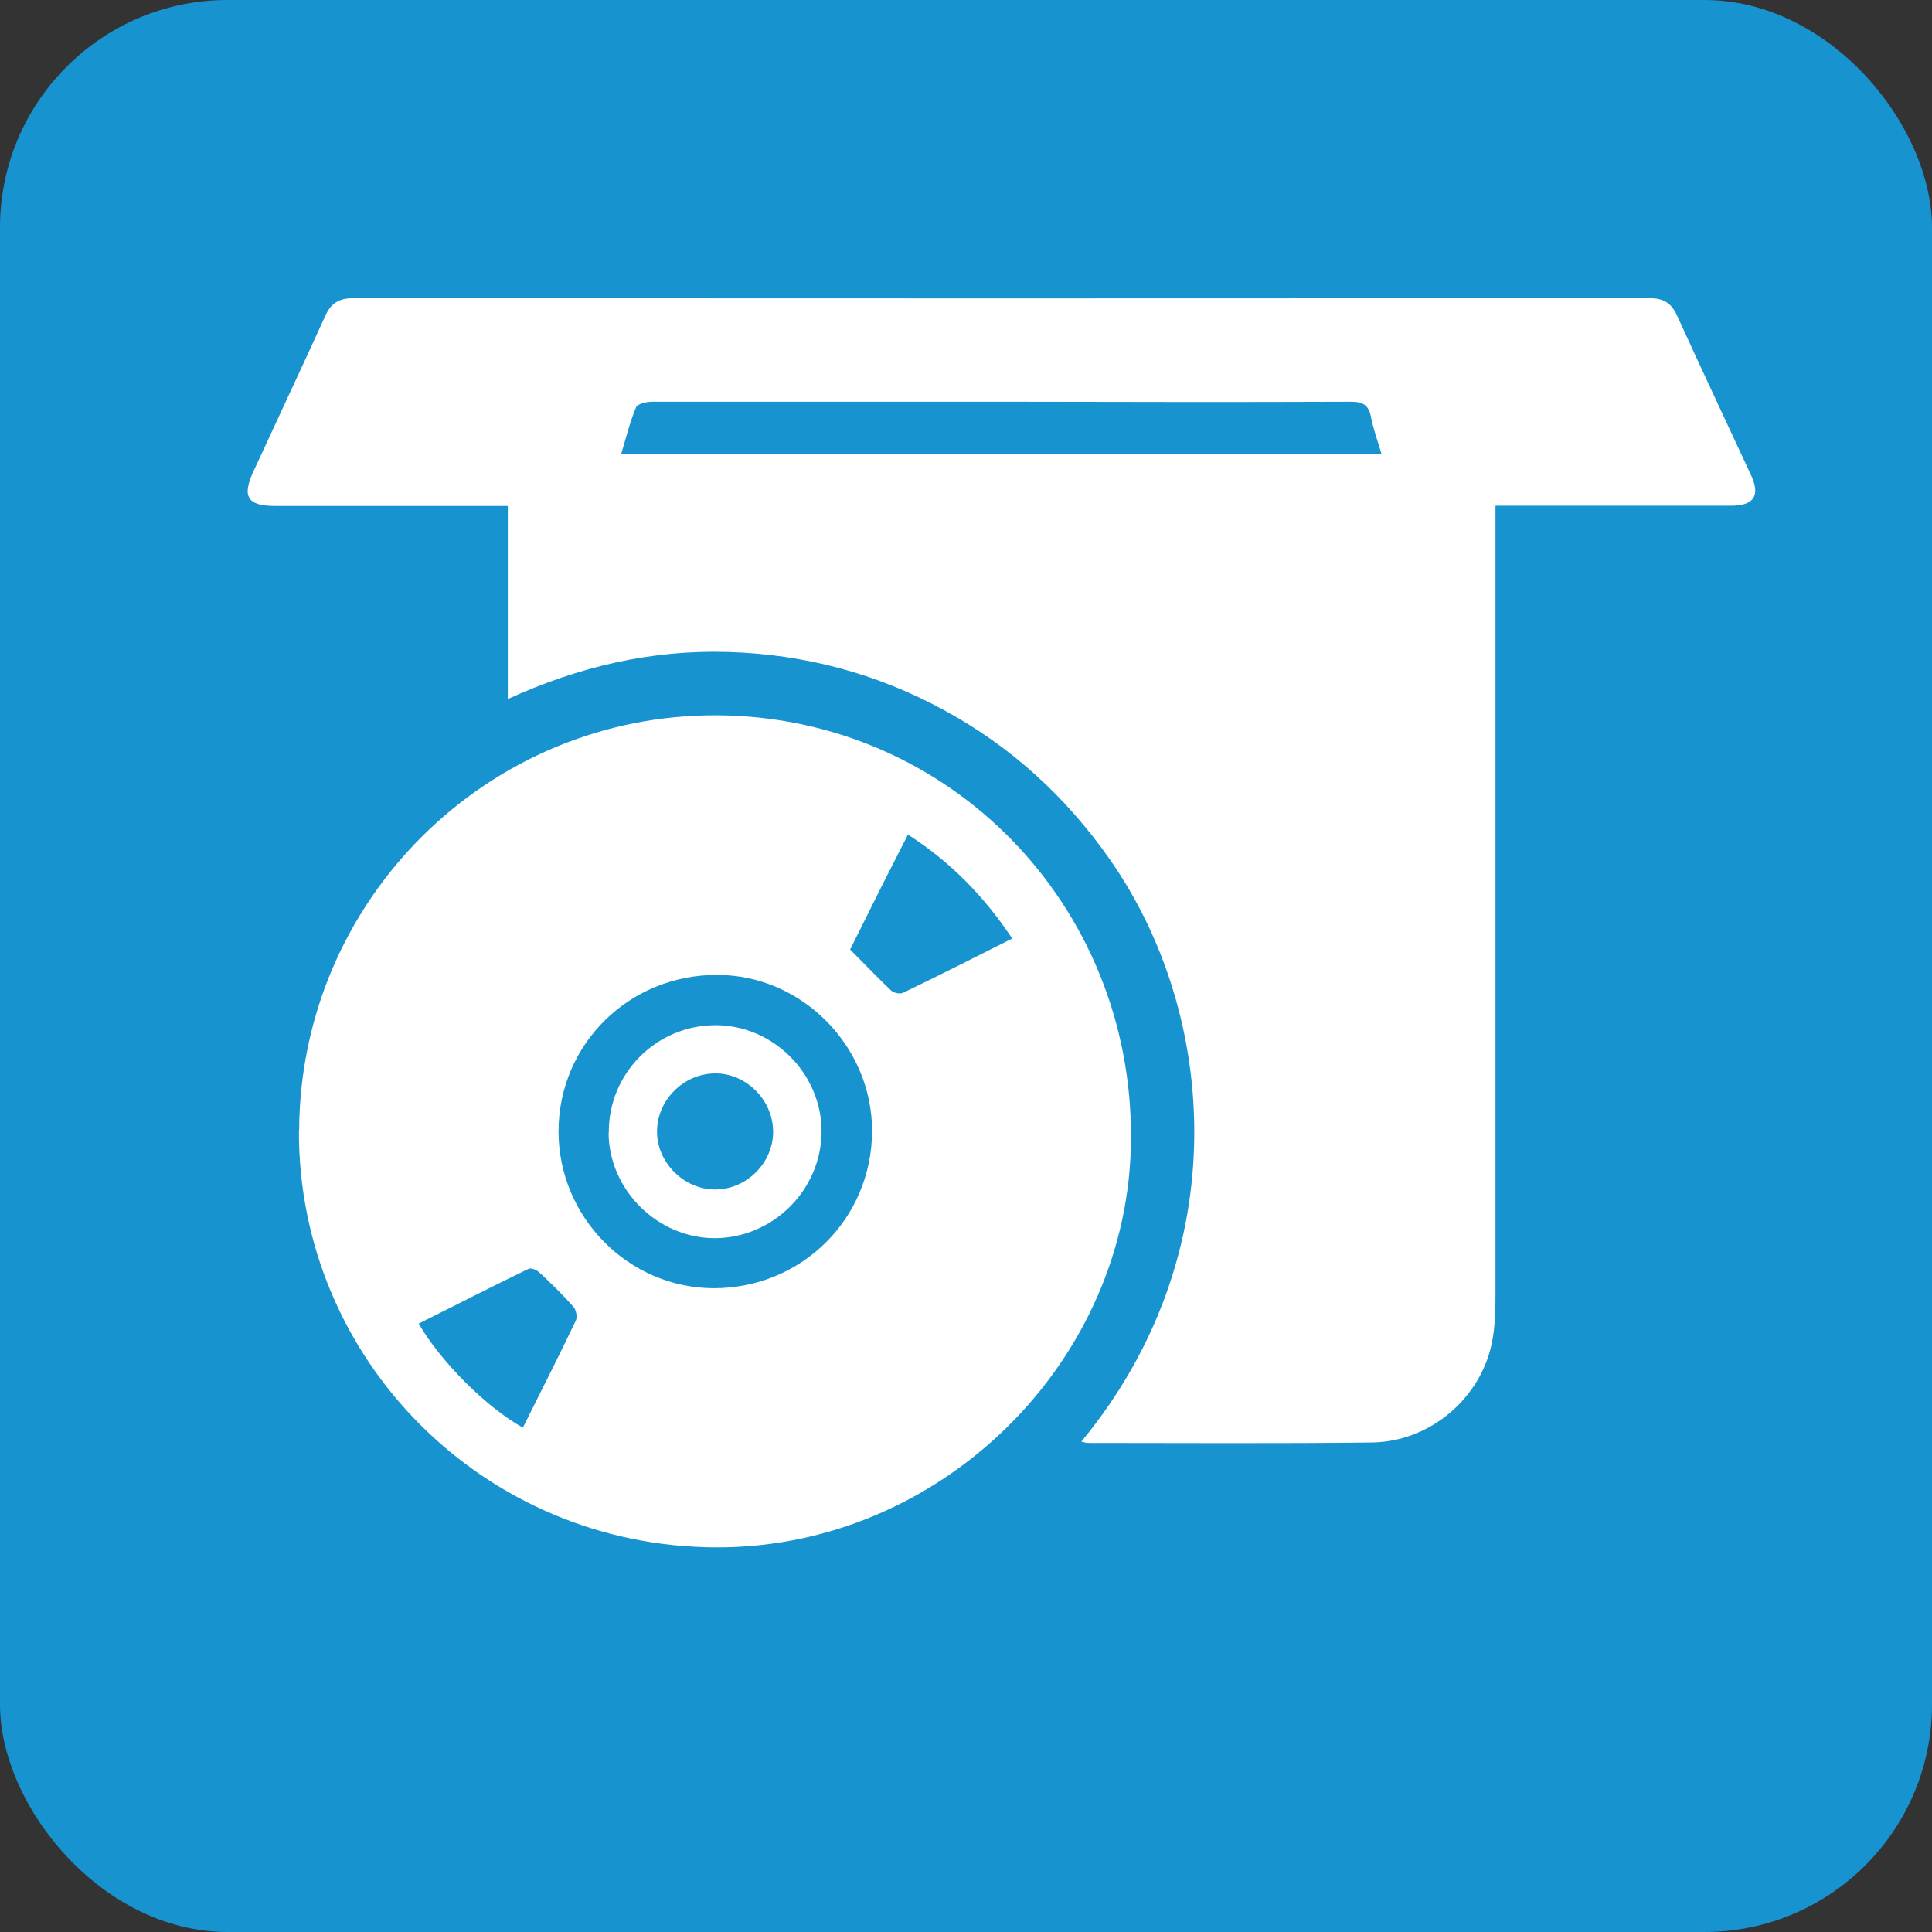 <?xml version="1.0" encoding="UTF-8"?>
<svg id="Layer_2" data-name="Layer 2" xmlns="http://www.w3.org/2000/svg" viewBox="0 0 84.54 84.54">
  <rect x="0" y="0" width="84.54" height="84.54" fill="#333333" stroke="none"/>
  <defs>
    <style>
      .cls-1 {
        fill: #1793d0;
      }

      .cls-2 {
        fill: #fff;
      }
    </style>
  </defs>
  <g id="Layer_1-2" data-name="Layer 1">
    <g>
      <rect class="cls-1" width="84.54" height="84.54" rx="9.96" ry="9.96"/>
      <g>
        <path class="cls-2" d="M47.31,63.09c6.79-8.21,5.98-18.72,1.27-25.46-1.92-2.75-4.33-4.96-7.28-6.56-2.94-1.6-6.09-2.44-9.45-2.54-3.35-.1-6.53.64-9.63,2.06v-8.45c-.29,0-.54,0-.79,0-3.13,0-6.26,0-9.4,0-1.19,0-1.45-.4-.95-1.49,1.05-2.28,2.12-4.55,3.16-6.84.25-.55.61-.76,1.21-.76,18.91.01,37.82.01,56.74,0,.61,0,.95.22,1.2.77,1.06,2.33,2.15,4.64,3.23,6.97.42.9.13,1.34-.88,1.34-3.39,0-6.78,0-10.3,0,0,.33,0,.62,0,.92,0,11.15,0,22.31,0,33.46,0,.76-.01,1.53-.16,2.26-.5,2.44-2.73,4.32-5.24,4.35-4.15.05-8.3.02-12.46.02-.06,0-.13-.03-.27-.06ZM60.46,19.89c-.18-.61-.37-1.12-.47-1.65-.1-.51-.35-.66-.87-.66-4.88.02-9.77.01-14.65,0-5.31,0-10.62,0-15.93,0-.25,0-.65.09-.71.25-.27.64-.43,1.32-.65,2.04h33.29Z"/>
        <path class="cls-2" d="M13.09,49.47c.04-10.08,8.25-18.23,18.31-18.17,10.13.07,18.15,8.28,18.09,18.53-.05,9.76-8.34,17.92-18.17,17.88-10.13-.04-18.27-8.19-18.24-18.24ZM24.44,49.5c0,3.76,3.05,6.86,6.79,6.87,3.85,0,6.92-3.04,6.93-6.88,0-3.71-3.06-6.82-6.76-6.83-3.86-.02-6.95,3.02-6.96,6.84ZM44.3,41.08c-1.23-1.85-2.7-3.36-4.57-4.56-.39.77-.77,1.51-1.14,2.24-.47.93-.92,1.86-1.39,2.79.62.62,1.19,1.22,1.79,1.79.11.11.4.17.53.1,1.58-.76,3.14-1.55,4.77-2.37ZM22.88,62.47c.79-1.59,1.58-3.13,2.32-4.69.07-.15.01-.46-.1-.59-.47-.53-.98-1.03-1.5-1.51-.11-.11-.36-.21-.47-.16-1.61.78-3.21,1.6-4.81,2.4.97,1.67,2.97,3.67,4.56,4.55Z"/>
        <path class="cls-2" d="M26.64,49.56c-.02-2.57,2.05-4.67,4.62-4.7,2.54-.03,4.69,2.1,4.69,4.64,0,2.55-2.11,4.67-4.67,4.68-2.5,0-4.63-2.1-4.65-4.61ZM31.27,46.97c-1.38.02-2.53,1.19-2.52,2.56.01,1.37,1.2,2.53,2.56,2.52,1.38-.01,2.54-1.19,2.52-2.56-.02-1.38-1.2-2.54-2.56-2.52Z"/>
      </g>
    </g>
  </g>
</svg>